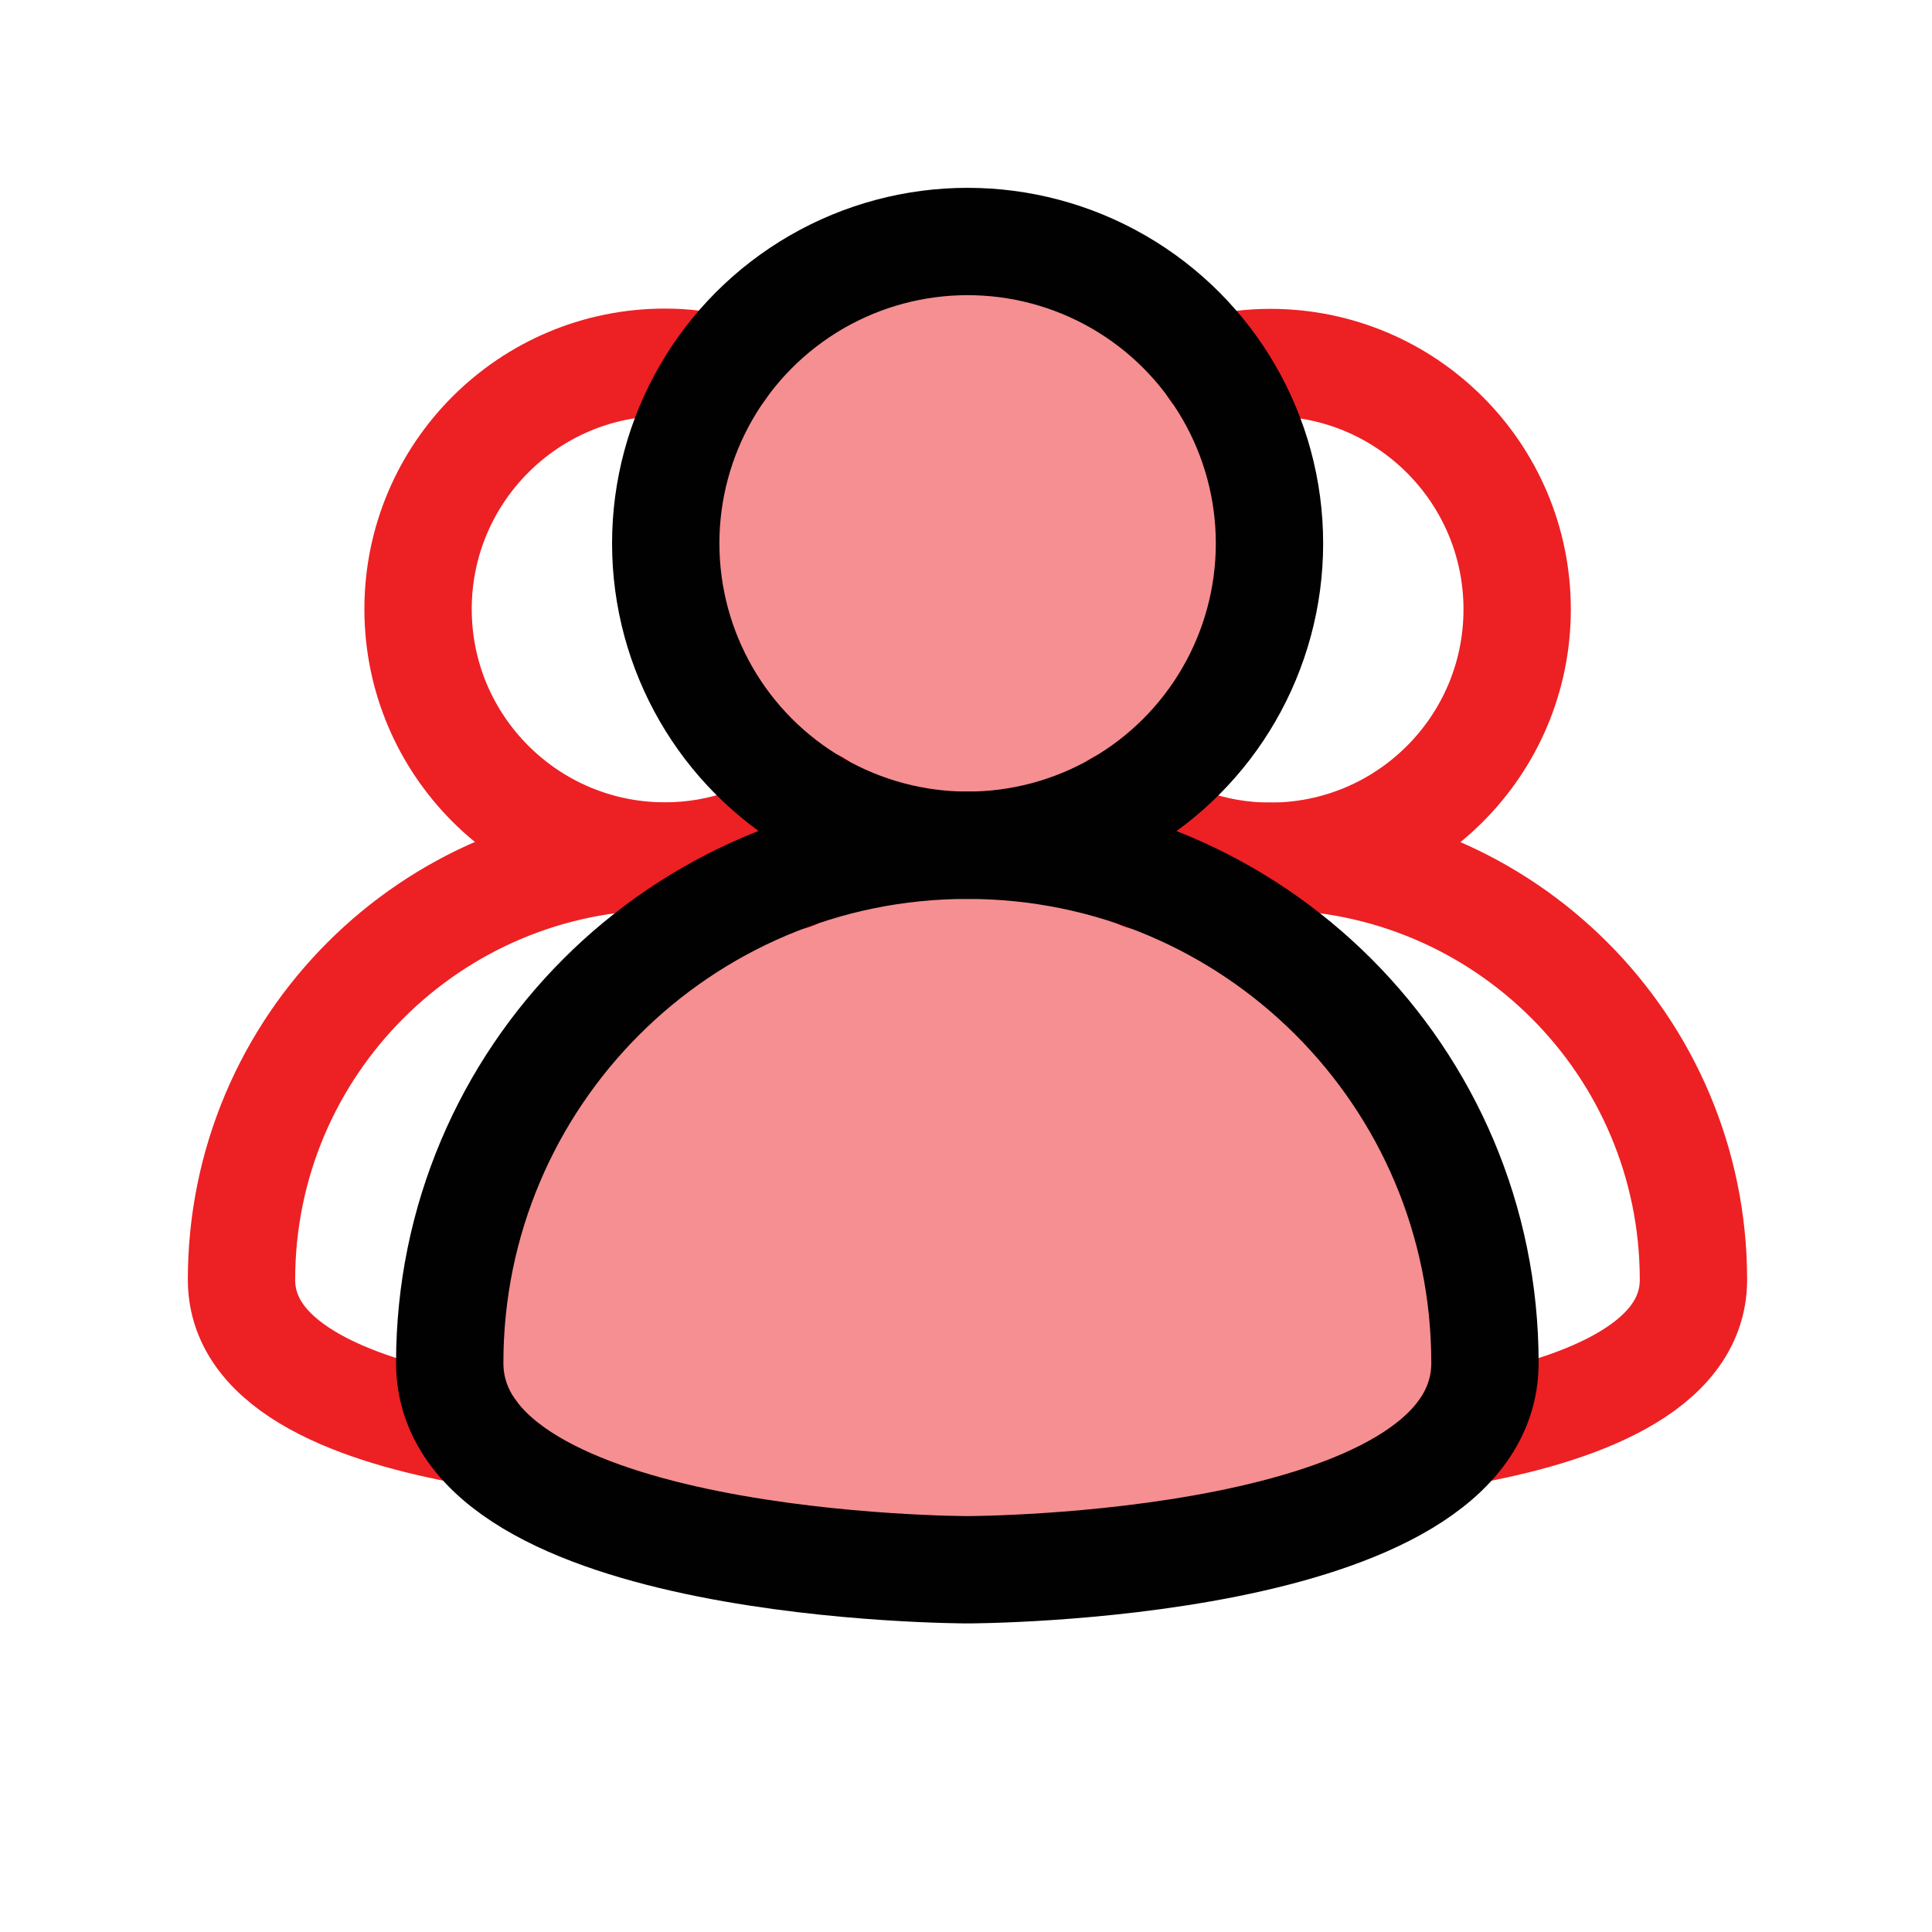 <?xml version="1.0" encoding="UTF-8"?>
<svg id="Layer_1" data-name="Layer 1" xmlns="http://www.w3.org/2000/svg" viewBox="0 0 72 72">
  <path d="M26.89,13.75c-.68-.16-1.38-.25-2.11-.25-5.08,0-9.2,4.12-9.2,9.2s4.12,9.2,9.2,9.2c2.13,0,4.08-.73,5.64-1.94" style="fill: none; stroke: #ed2024; stroke-linecap: round; stroke-linejoin: round; stroke-width: 4px;"/>
  <path d="M41.7,29.97c1.56,1.21,3.51,1.94,5.64,1.94,5.08,0,9.2-4.12,9.2-9.2s-4.12-9.2-9.2-9.2c-.73,0-1.43.09-2.11.25" style="fill: none; stroke: #ed2024; stroke-linecap: round; stroke-linejoin: round; stroke-width: 4px;"/>
  <path d="M29.55,32.65c-1.51-.48-3.11-.74-4.77-.74-8.71,0-15.78,7.06-15.78,15.78,0,3.35,4.44,4.92,8.61,5.66" style="fill: none; stroke: #ed2024; stroke-linecap: round; stroke-linejoin: round; stroke-width: 4px;"/>
  <path d="M54.5,53.35c4.17-.74,8.61-2.31,8.61-5.66,0-8.71-7.06-15.78-15.78-15.78-1.66,0-3.27.26-4.77.74" style="fill: none; stroke: #ed2024; stroke-linecap: round; stroke-linejoin: round; stroke-width: 4px;"/>
  <circle cx="36.06" cy="20.25" r="11.25" style="fill: #ed2024; opacity: .5; stroke-width: 0px;"/>
  <path d="M55.34,50.79c0,7.71-19.29,7.71-19.29,7.71,0,0-19.29,0-19.29-7.71,0-10.65,8.63-19.29,19.29-19.29s19.29,8.63,19.29,19.29Z" style="fill: #ed2024; opacity: .5; stroke-width: 0px;"/>
  <circle cx="36.06" cy="20.25" r="11.25" style="fill: none; stroke: #010101; stroke-linecap: round; stroke-linejoin: round; stroke-width: 4px;"/>
  <path d="M55.34,50.79c0,7.71-19.29,7.71-19.29,7.71,0,0-19.29,0-19.29-7.71,0-10.65,8.63-19.29,19.29-19.29s19.29,8.63,19.29,19.29Z" style="fill: none; stroke: #010101; stroke-linecap: round; stroke-linejoin: round; stroke-width: 4px;"/>
</svg>